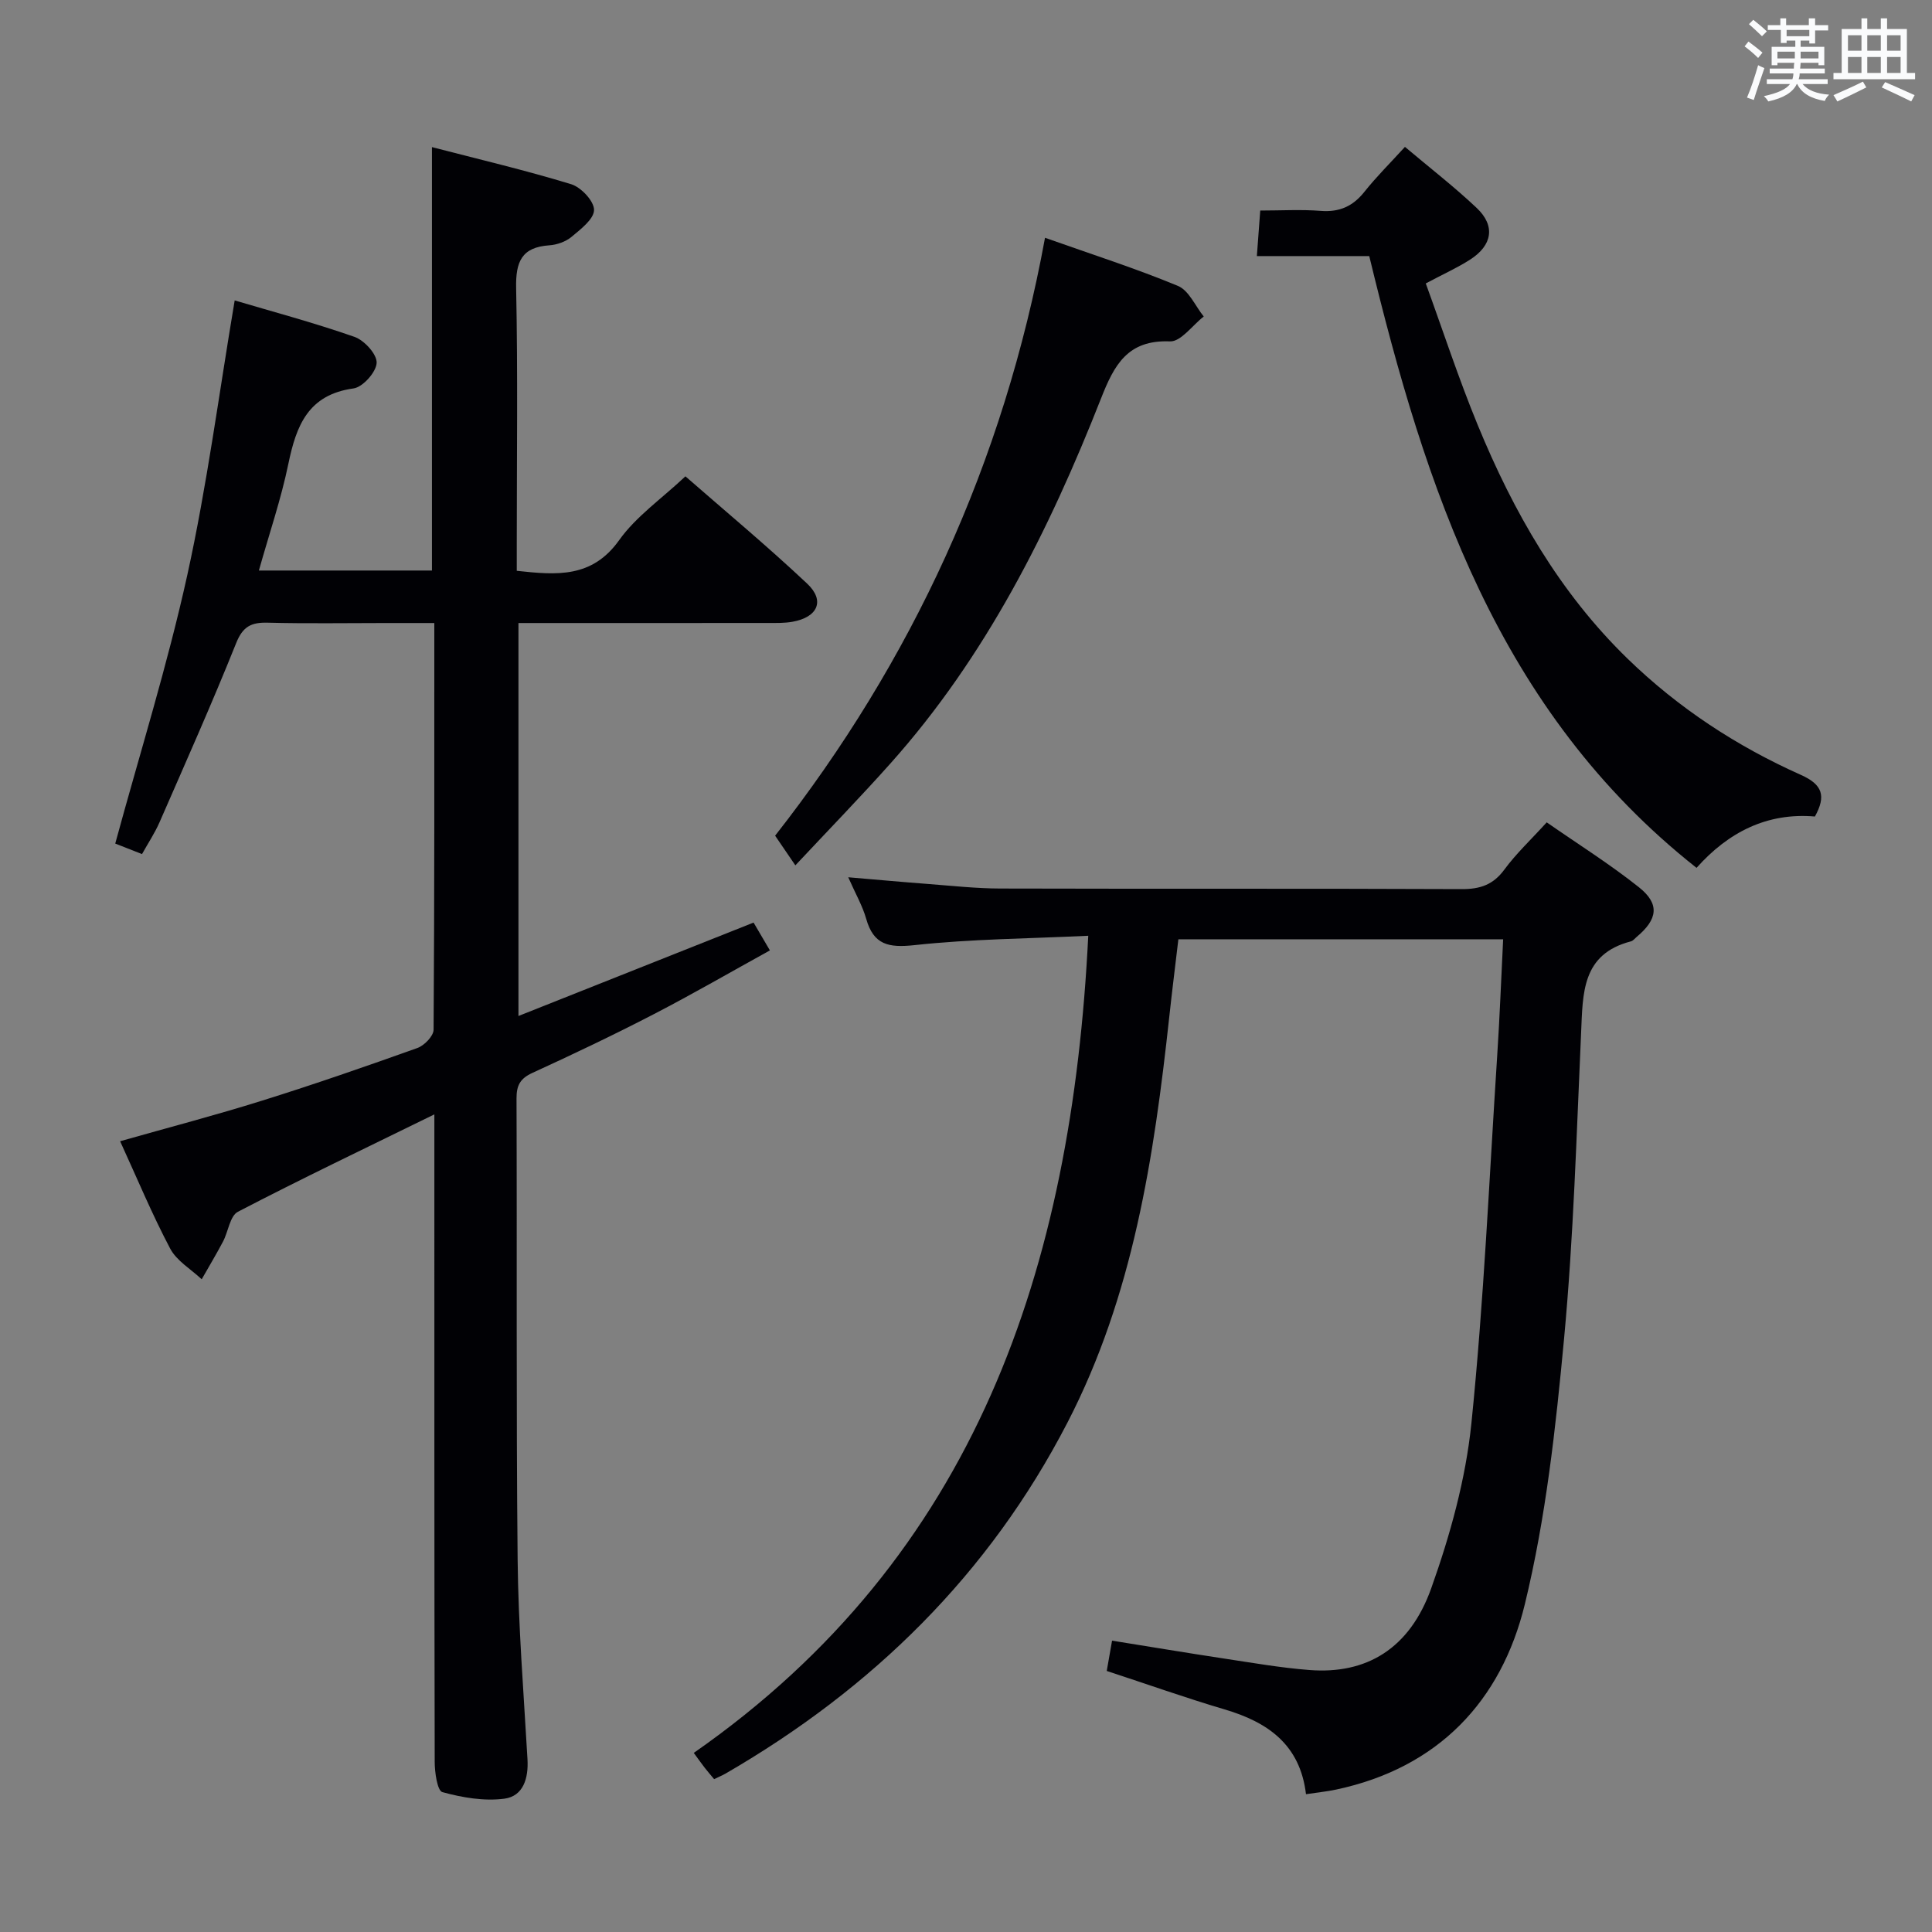 <svg enable-background="new 0 0 400 400" viewBox="0 0 400 400" xmlns="http://www.w3.org/2000/svg"><rect x="0" y="0" width="400" height="400" fill="#808080" stroke="none"/><g fill="#010105"><path d="m89.93 230.72c-14.25 6.99-27.58 13.35-40.67 20.16-1.66.86-2 4.13-3.1 6.2-1.39 2.63-2.93 5.19-4.4 7.78-2.22-2.09-5.18-3.8-6.53-6.36-3.78-7.15-6.89-14.66-10.36-22.22 10.04-2.85 19.81-5.4 29.44-8.42 10.78-3.37 21.47-7.08 32.1-10.88 1.44-.51 3.35-2.48 3.36-3.79.19-27.81.15-55.62.15-84.2-3.49 0-6.74 0-10 0-8.16 0-16.33.14-24.49-.07-3.4-.09-5.16.77-6.54 4.24-5 12.48-10.48 24.76-15.86 37.08-.98 2.24-2.36 4.31-3.63 6.59-2.03-.8-3.71-1.46-5.54-2.18 5.05-18.57 10.8-36.9 14.92-55.6 4.09-18.58 6.55-37.53 9.81-56.85 7.51 2.23 16.26 4.56 24.79 7.54 2.04.71 4.68 3.6 4.6 5.38-.08 1.91-2.86 5.03-4.79 5.3-9.4 1.29-11.85 7.7-13.49 15.62-1.5 7.27-3.93 14.35-6.1 22.08h35.83c0-29.12 0-58.02 0-87.66 9.72 2.52 19.37 4.79 28.83 7.68 2.05.63 4.74 3.5 4.73 5.32-.01 1.9-2.76 3.99-4.66 5.58-1.2 1-3.01 1.64-4.6 1.75-5.75.39-6.98 3.42-6.87 8.83.36 17.65.13 35.32.13 52.98v5.58c8.27.9 15.59 1.54 21.21-6.36 3.49-4.9 8.76-8.54 13.71-13.2 8.11 7.09 16.9 14.4 25.21 22.22 3.75 3.53 2.18 6.96-3.05 7.89-1.62.29-3.31.25-4.97.25-17.14.02-34.28.01-51.76.01v81.36c16.18-6.43 32.14-12.77 48.68-19.34.89 1.51 1.94 3.31 3.38 5.76-8.14 4.49-16.01 9.05-24.07 13.22-8.25 4.27-16.65 8.27-25.1 12.14-2.53 1.16-3.3 2.58-3.29 5.29.12 31.82-.09 63.65.23 95.47.14 13.79 1.25 27.57 2.04 41.35.23 3.94-.87 7.64-4.79 8.16-4.18.55-8.71-.23-12.83-1.36-1.05-.29-1.59-4.1-1.59-6.29-.09-42.49-.07-84.97-.07-127.46 0-1.81 0-3.63 0-6.57z"/><path d="m311.21 194.47c-22.74 0-44.67 0-67.24 0-.63 5.35-1.31 10.73-1.89 16.12-3.16 28.96-7.45 57.6-21.09 83.97-16.25 31.42-40.39 55.05-70.77 72.64-.7.4-1.46.71-2.37 1.15-.73-.88-1.36-1.6-1.95-2.36-.61-.79-1.19-1.61-2.26-3.07 58.48-40.78 78.27-100.38 81.67-169.18-12.54.6-24.32.67-35.98 1.94-5.37.58-8.47-.05-10-5.47-.76-2.67-2.2-5.15-3.71-8.58 5.93.5 11.24.99 16.56 1.39 4.97.38 9.95.93 14.93.94 31.83.09 63.66-.02 95.49.12 3.81.02 6.53-.87 8.86-4.04 2.44-3.32 5.5-6.18 8.77-9.78 6.44 4.48 13.04 8.62 19.1 13.44 4.36 3.47 3.88 6.64-.49 10.29-.38.32-.74.8-1.18.91-10.22 2.65-9.94 10.79-10.31 18.93-.95 21.1-1.56 42.24-3.52 63.25-1.73 18.46-3.76 37.1-8.13 55.06-4.87 20.03-17.9 33.87-39.06 38.37-1.92.41-3.9.6-6.25.96-1.21-10.25-7.88-14.91-16.83-17.55-8.1-2.4-16.07-5.23-24.42-7.97.33-1.86.66-3.76 1.1-6.27 7.82 1.25 15.45 2.53 23.1 3.69 5.91.89 11.82 1.93 17.77 2.39 11.77.92 20.75-4.38 25.22-16.95 3.92-11 7.13-22.58 8.31-34.15 2.58-25.29 3.69-50.72 5.34-76.1.52-7.93.82-15.86 1.23-24.09z"/><path d="m351.25 179.68c-41.08-32.44-56.12-78.51-67.76-126.66-7.94 0-15.55 0-23.27 0 .24-3.21.45-5.99.7-9.43 4.32 0 8.44-.25 12.53.07 3.86.3 6.64-.94 9.03-3.94 2.47-3.11 5.32-5.93 8.4-9.31 5.07 4.28 10.18 8.23 14.85 12.64 3.92 3.7 3.27 7.74-1.39 10.72-2.63 1.68-5.5 2.97-9.15 4.91 3.56 9.77 6.79 19.68 10.75 29.3 7.39 17.98 16.91 34.67 31.04 48.4 10.52 10.22 22.59 18.12 35.89 24.06 4.45 1.99 5.25 4.33 2.89 8.61-9.88-.85-17.92 3.23-24.51 10.63z"/><path d="m216.36 49.23c9.85 3.49 18.84 6.36 27.53 9.97 2.26.94 3.58 4.16 5.33 6.33-2.33 1.81-4.73 5.24-6.99 5.15-8.78-.36-11.55 4.88-14.28 11.83-10.77 27.36-23.85 53.48-43.67 75.64-6.18 6.92-12.65 13.58-19.61 21.01-1.58-2.32-2.69-3.94-4.19-6.14 28.25-36.04 47.32-77.09 55.88-123.79z"/></g><path d="m361.2 9.6.8-1c.9.7 1.9 1.4 2.9 2.3l-.9 1.1c-1-1-2-1.8-2.8-2.4zm.5 10.6c.9-2.1 1.6-4.3 2.3-6.7.4.2.8.4 1.3.6-.7 2.1-1.5 4.3-2.2 6.6zm.4-15.2.9-.9c1 .8 2 1.6 2.8 2.4l-1 1c-.9-.9-1.8-1.7-2.7-2.5zm12.5-1.2h1.2v1.4h2.7v1.1h-2.7v2.7h-1.2v-.6h-1.8v1.3h4.9v3.8h-1.2v-.5h-3.7c0 .4-.1.9-.1 1.2h5.1v1h-5.2c0 .5-.1.9-.2 1.2h6v1h-5.2c1.1 1.3 2.9 2 5.5 2.2-.4.4-.7.8-.9 1.3-2.9-.5-4.8-1.6-5.7-3.5h-.1c-.8 1.7-2.7 2.9-5.9 3.6-.2-.4-.6-.8-.9-1.1 2.8-.6 4.6-1.4 5.4-2.5h-4.8v-1h5.3c.1-.3.2-.7.2-1.2h-4.9v-1h5c0-.4 0-.8.1-1.2h-3.5v.5h-1.2v-3.8h4.9v-1.3h-1.8v.5h-1.2v-2.7h-2.7v-1h2.6v-1.4h1.2v1.4h4.7v-1.4zm-6.6 8.3h3.6c0-.4 0-.9 0-1.4h-3.6zm1.9-4.6h4.7v-1.3h-4.7zm6.6 3.2h-3.7v1.4h3.7z" fill="#fafbfc"/><path d="m385.3 3.8h1.3v2.2h2.8v-2.2h1.3v2.2h4.1v9.1h1.7v1.3h-16.9v-1.3h1.7v-9.1h4.1v-2.2zm.4 13.1.7 1.2c-1.8.9-3.8 1.9-6 2.9-.2-.4-.5-.8-.8-1.3 2.3-1 4.3-1.9 6.1-2.8zm-3.1-6.4h2.8v-3.2h-2.8zm0 4.6h2.8v-3.3h-2.8zm4-4.6h2.8v-3.2h-2.8zm0 4.6h2.8v-3.3h-2.8zm3.7 1.9c2.1.9 4.1 1.8 6.1 2.7l-.7 1.3c-2.2-1.1-4.2-2-6.1-2.9zm3.2-9.7h-2.8v3.2h2.8zm-2.8 7.8h2.8v-3.3h-2.8z" fill="#fafbfc"/></svg>